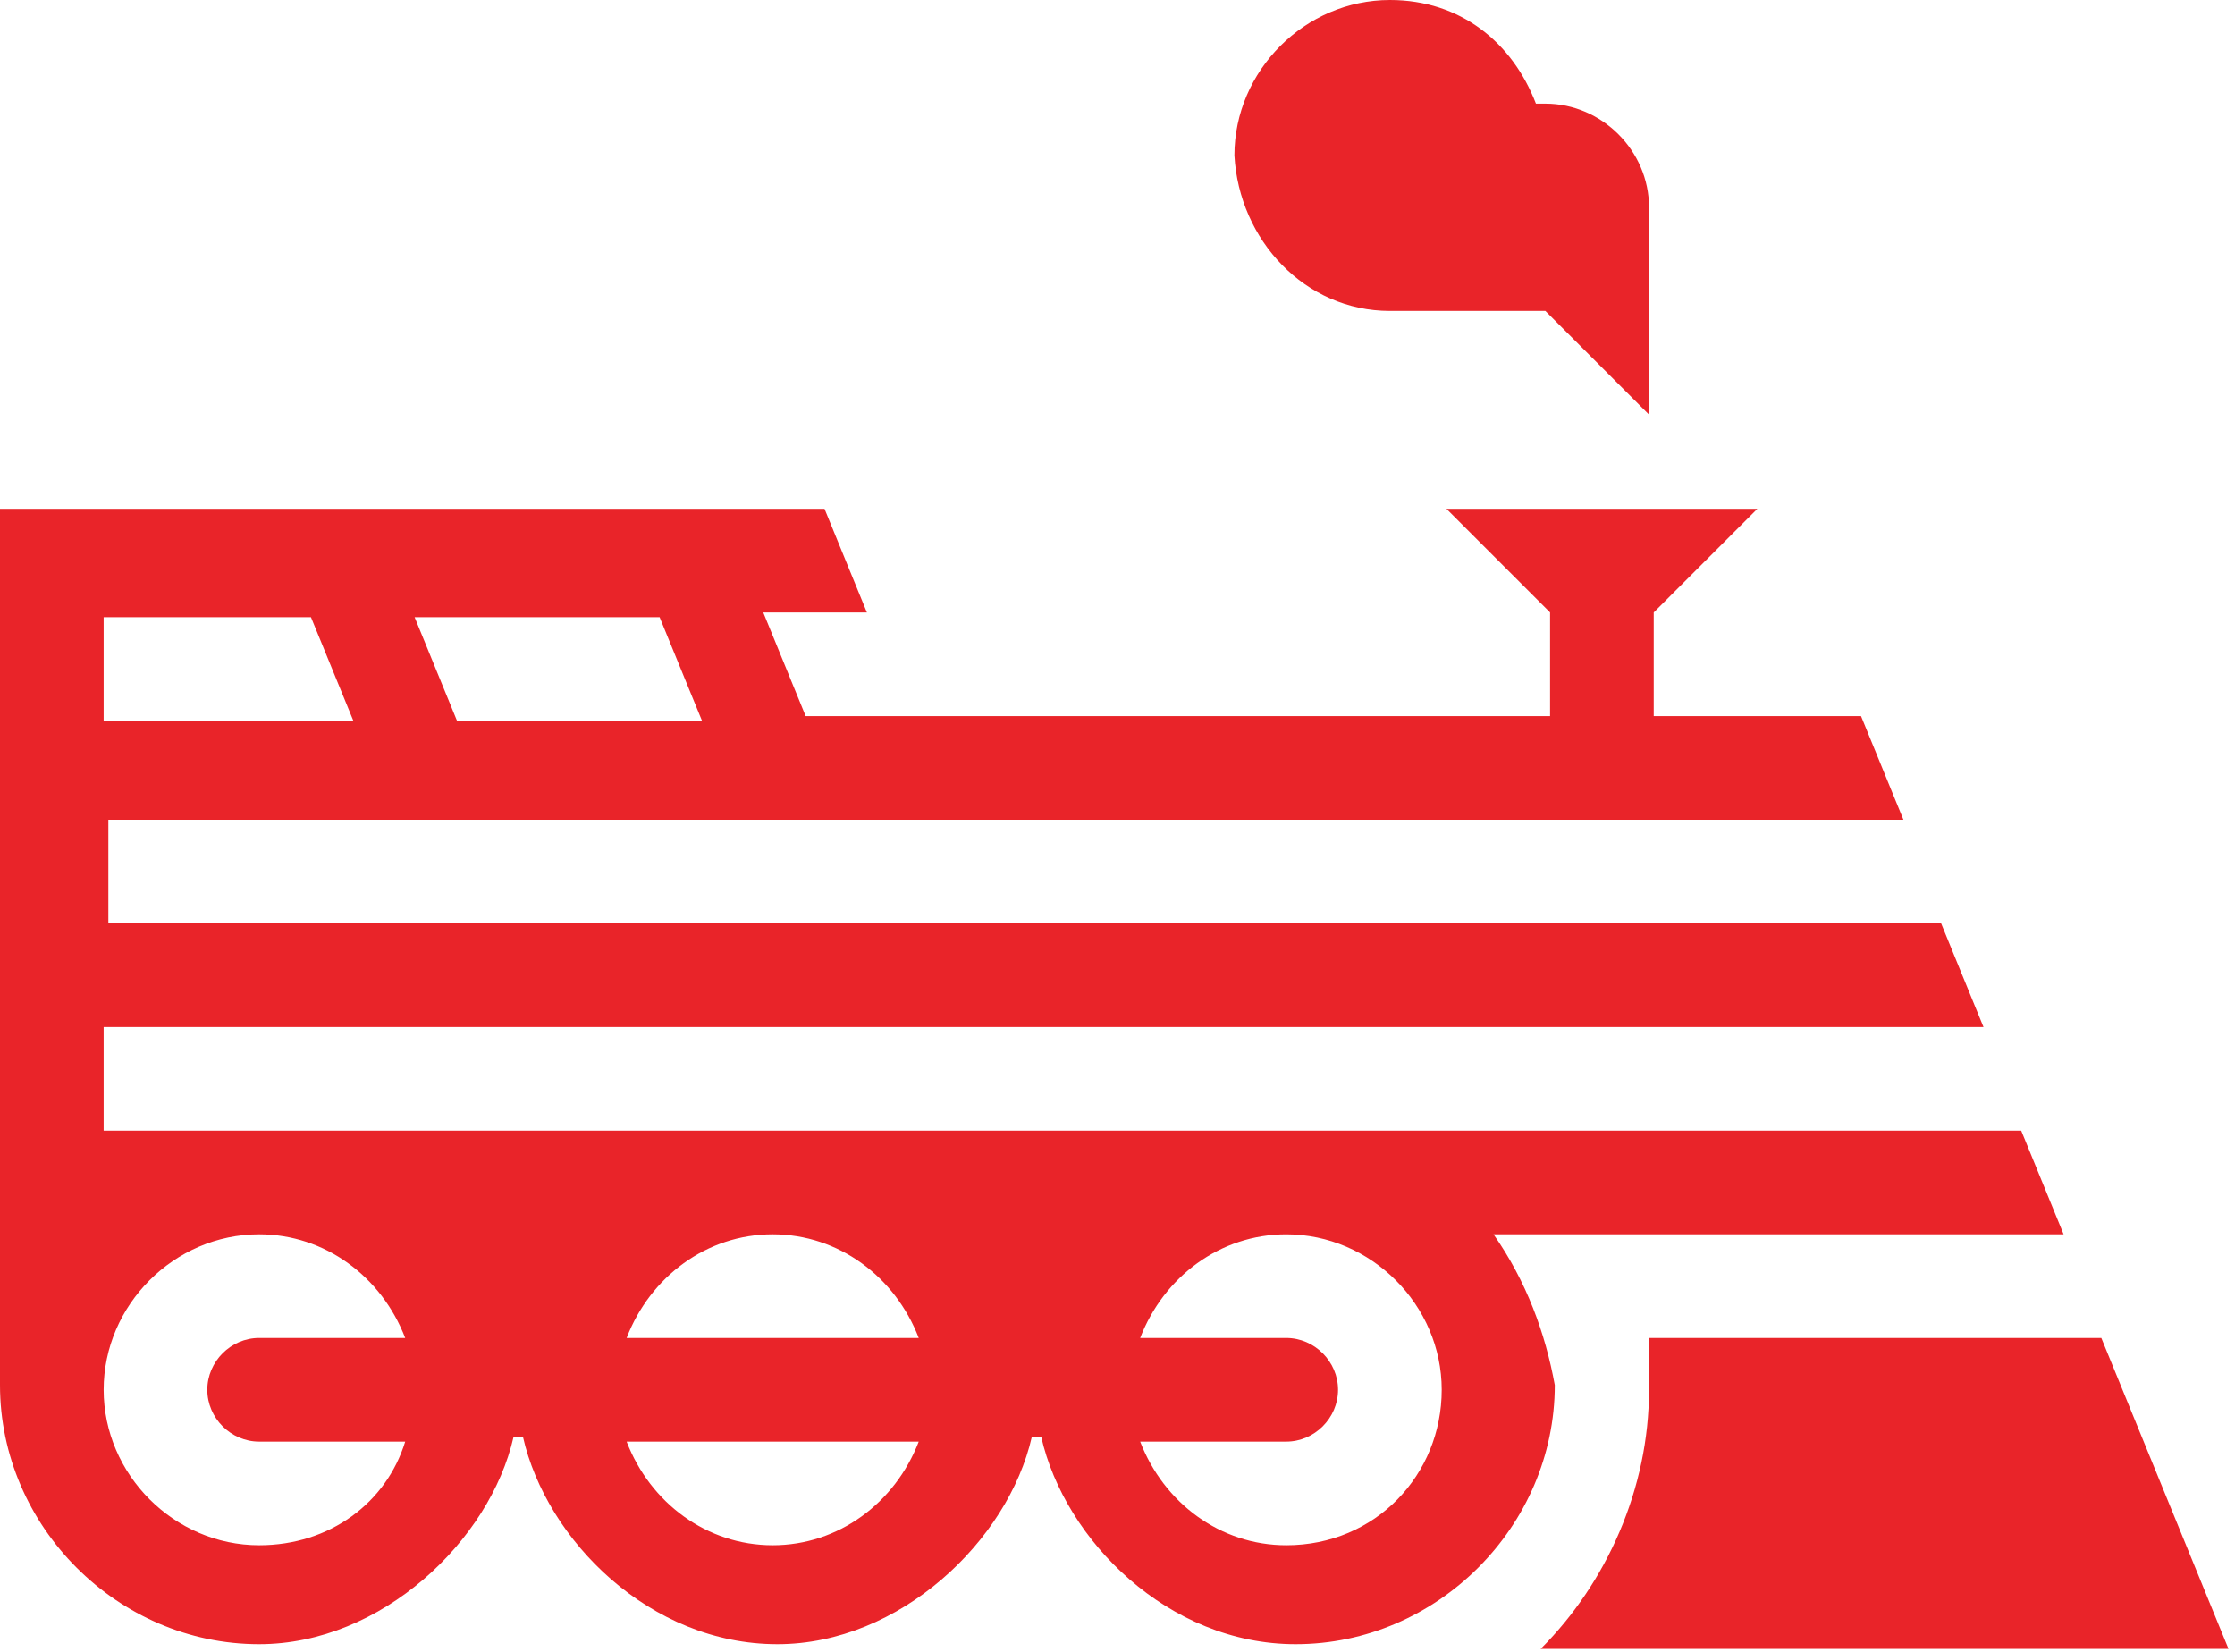 <svg width="253" height="187" viewBox="0 0 253 187" xmlns="http://www.w3.org/2000/svg" preserveAspectRatio="xMinYMin meet"><g fill="#E92429"><path d="M157.333 35.2h17.6l11.734 11.733V23.467c0-6.4-5.334-11.734-11.734-11.734h-1.066C171.2 4.8 165.333 0 157.333 0c-9.6 0-17.6 8-17.6 17.6.534 9.6 8 17.6 17.6 17.6zm11.734 104.533H233.6L228.8 128H11.733v-11.733h212.8l-4.8-11.734H12.267V92.8h203.2l-4.8-11.733H187.2V69.333L198.933 57.6h-35.2l11.734 11.733v11.734H91.2l-4.8-11.734h11.733l-4.8-11.733H0v99.2c0 16 13.333 29.333 29.333 29.333 13.867 0 26.134-11.733 28.8-23.466H59.2c2.667 11.733 14.4 23.466 28.8 23.466 13.867 0 26.133-11.733 28.8-23.466h1.067c2.666 11.733 14.4 23.466 28.8 23.466 16 0 29.333-13.333 29.333-29.333-1.067-5.867-3.2-11.733-6.933-17.067zm-94.4-69.866l4.8 11.733H51.733l-4.8-11.733h27.734zm-62.934 0H35.2L40 81.6H11.733V69.867zm17.6 93.333h16.534c-2.134 6.933-8.534 11.733-16.534 11.733-9.6 0-17.6-8-17.6-17.6 0-9.6 8-17.6 17.6-17.6 7.467 0 13.867 4.8 16.534 11.734H29.333c-3.2 0-5.866 2.666-5.866 5.866 0 3.2 2.666 5.867 5.866 5.867zm58.134 11.733c-7.467 0-13.867-4.8-16.534-11.733H104c-2.667 6.933-9.067 11.733-16.533 11.733zm-16.534-23.466c2.667-6.934 9.067-11.734 16.534-11.734 7.466 0 13.866 4.8 16.533 11.734H70.933zm74.667 23.466c-7.467 0-13.867-4.8-16.533-11.733H145.6c3.2 0 5.867-2.667 5.867-5.867s-2.667-5.866-5.867-5.866h-16.533c2.666-6.934 9.066-11.734 16.533-11.734 9.6 0 17.6 8 17.6 17.6 0 9.6-7.467 17.6-17.6 17.6z"/><path d="M237.867 151.467h-51.2v5.866c0 11.2-4.8 21.867-12.267 29.334h77.867l-14.4-35.2z"/></g></svg>